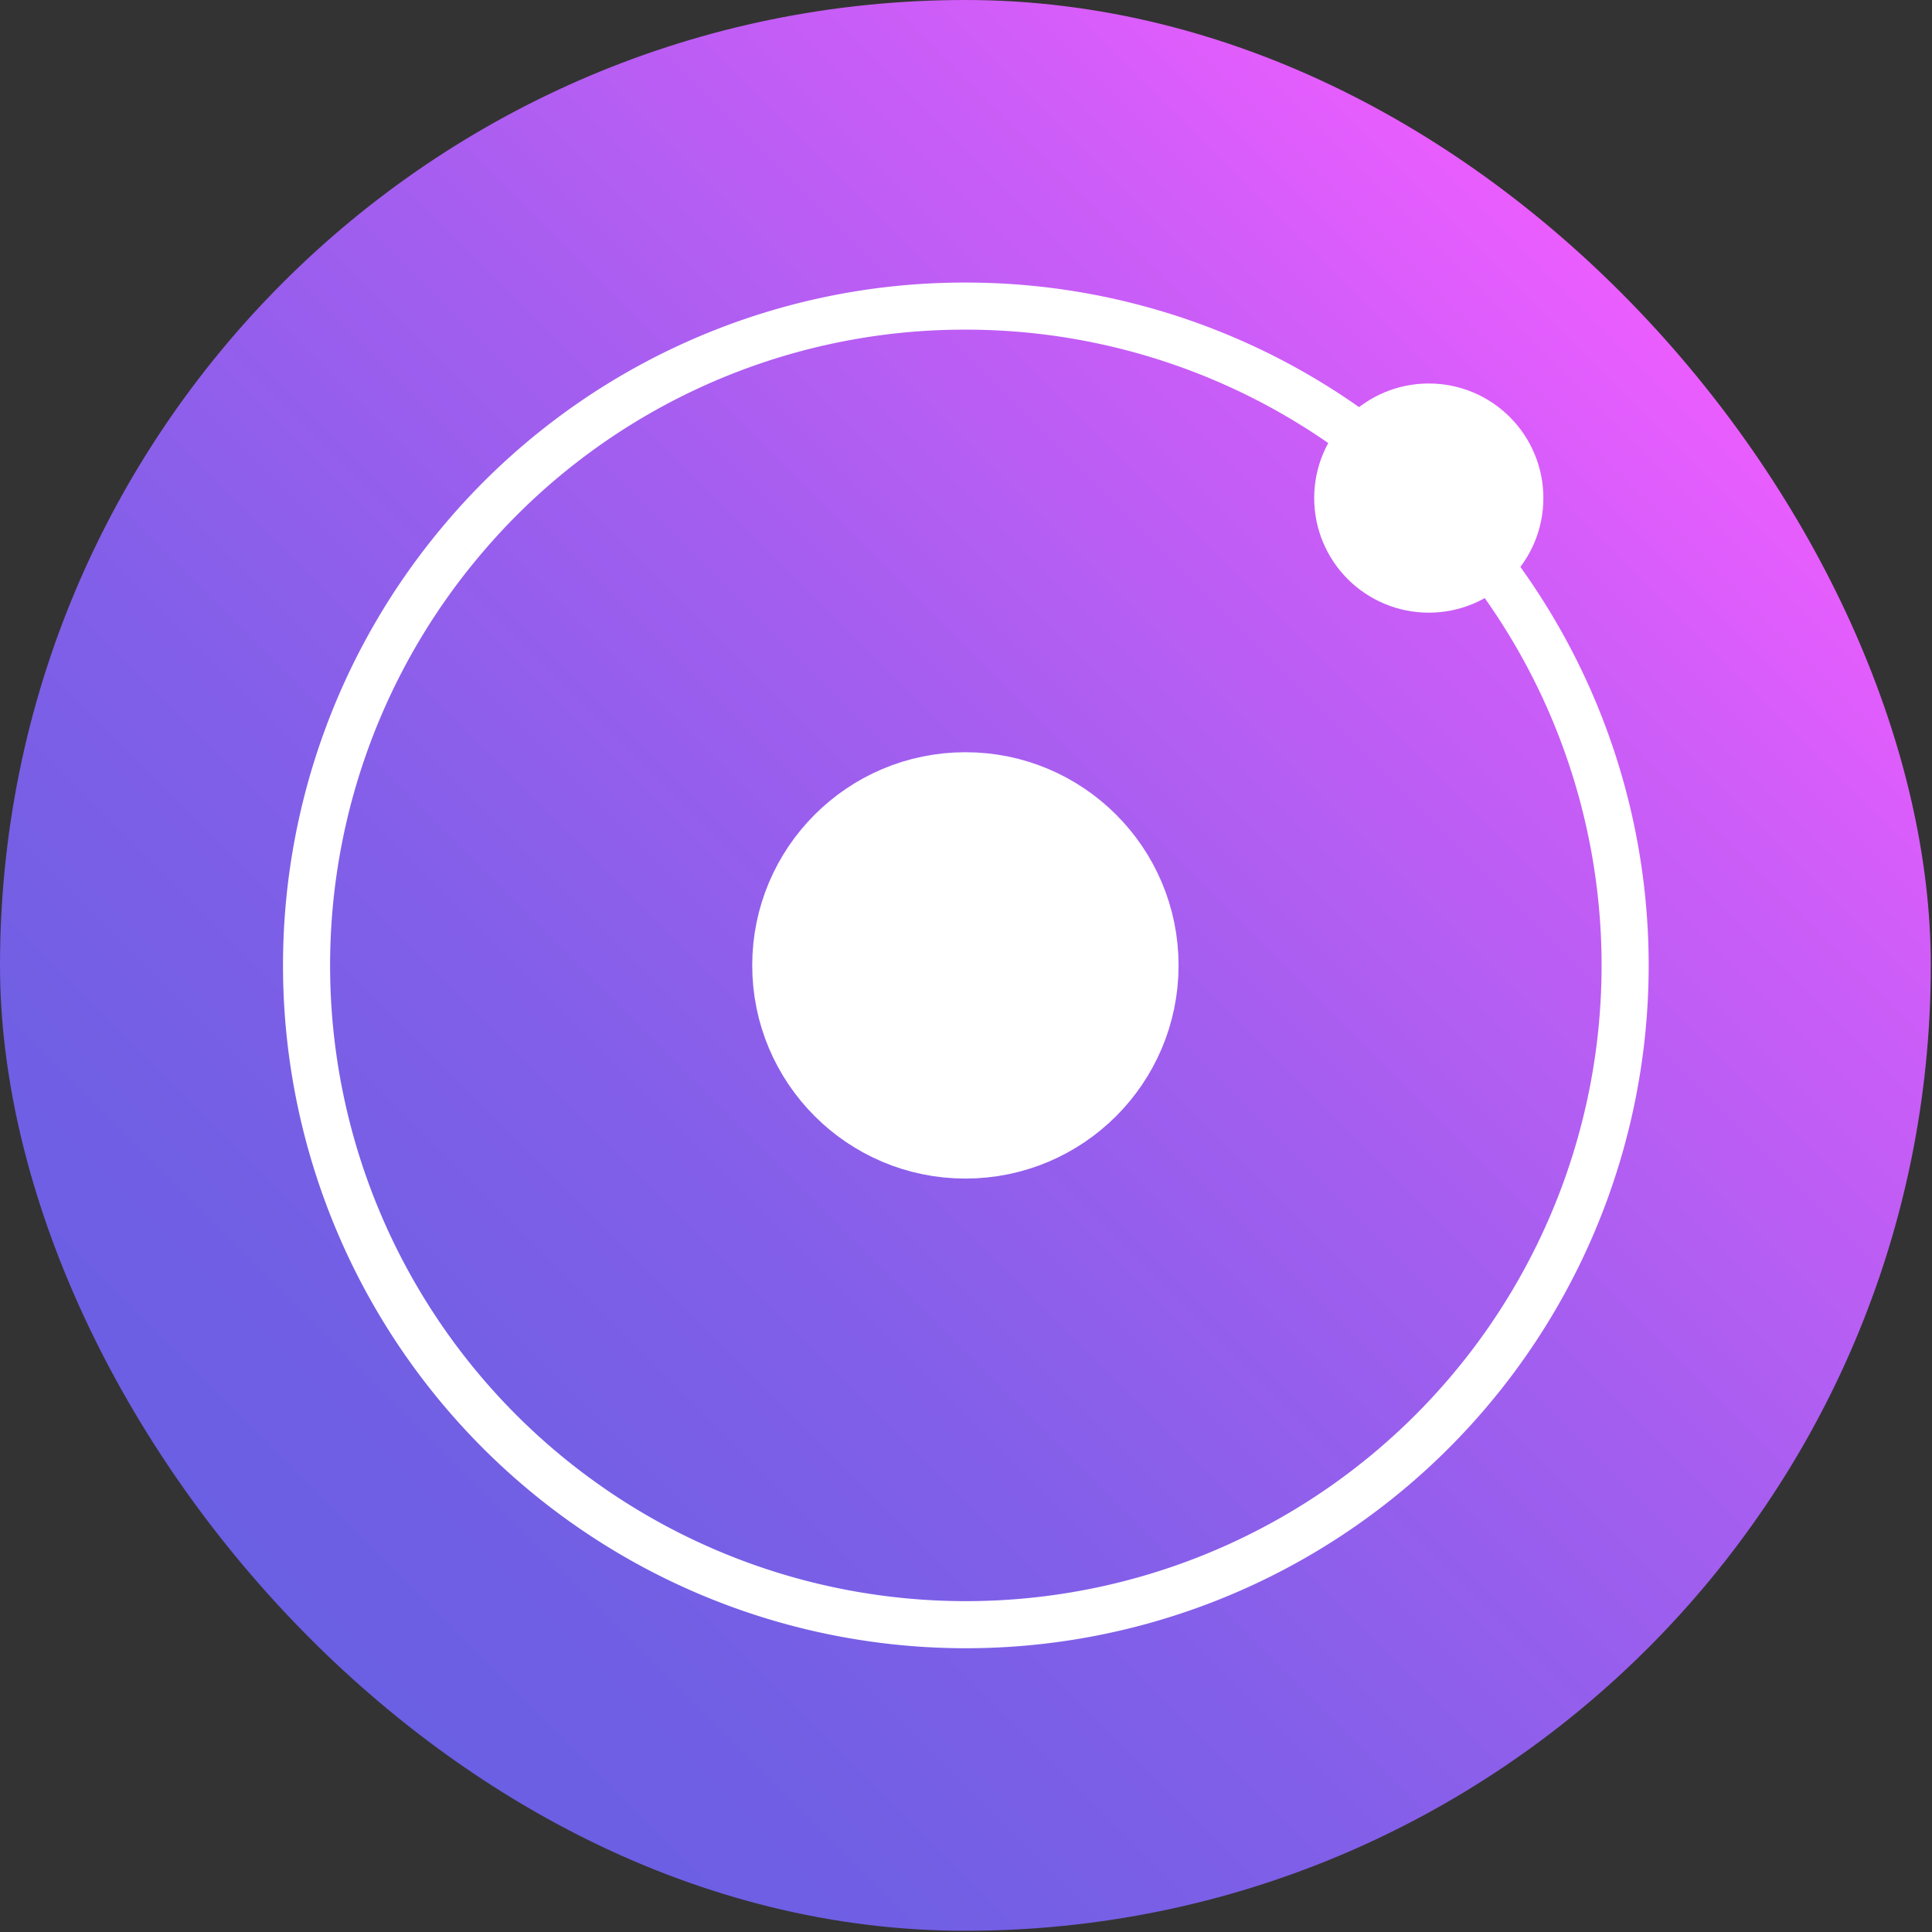 <?xml version="1.0" encoding="UTF-8" standalone="no"?>
<svg
   xmlns:dc="http://purl.org/dc/elements/1.1/"
   xmlns:cc="http://creativecommons.org/ns#"
   xmlns:rdf="http://www.w3.org/1999/02/22-rdf-syntax-ns#"
   xmlns:svg="http://www.w3.org/2000/svg"
   xmlns="http://www.w3.org/2000/svg"
   xmlns:sodipodi="http://sodipodi.sourceforge.net/DTD/sodipodi-0.dtd"
   xmlns:inkscape="http://www.inkscape.org/namespaces/inkscape"
   id="Layer_1"
   data-name="Layer 1"
   viewBox="0 0 8 8"
   version="1.1"
   sodipodi:docname="Telex_1.svg"
   width="8"
   height="8"
   inkscape:version="0.92.4 (5da689c313, 2019-01-14)">
  <rect x="0" y="0" width="8" height="8" fill="#333333" stroke="none"/>
  <sodipodi:namedview
     pagecolor="#ffffff"
     bordercolor="#666666"
     borderopacity="1"
     objecttolerance="10"
     gridtolerance="10"
     guidetolerance="10"
     inkscape:pageopacity="0"
     inkscape:pageshadow="2"
     inkscape:window-width="1920"
     inkscape:window-height="1017"
     id="namedview4613"
     showgrid="false"
     inkscape:zoom="4.8750126"
     inkscape:cx="38.764327"
     inkscape:cy="42.817596"
     inkscape:window-x="-8"
     inkscape:window-y="-8"
     inkscape:window-maximized="1"
     inkscape:current-layer="Layer_1" />
  <defs
     id="defs4602">
    <style
       id="style4587">.cls-1{fill:url(#New_Gradient_Swatch_8);}.cls-2{fill:none;stroke-width:3px;}.cls-2,.cls-3{stroke:#fff;stroke-miterlimit:10;}.cls-3{fill:#fff;stroke-width:6px;}</style>
    <linearGradient
       id="New_Gradient_Swatch_8"
       x1="18.01"
       y1="104.99"
       x2="104.99"
       y2="18.01"
       gradientUnits="userSpaceOnUse">
      <stop
         offset="0"
         stop-color="#6a5fe3"
         id="stop4589" />
      <stop
         offset="0.14"
         stop-color="#715fe4"
         id="stop4591" />
      <stop
         offset="0.34"
         stop-color="#845fe9"
         id="stop4593" />
      <stop
         offset="0.57"
         stop-color="#a35eef"
         id="stop4595" />
      <stop
         offset="0.84"
         stop-color="#ce5df8"
         id="stop4597" />
      <stop
         offset="1"
         stop-color="#ed5dff"
         id="stop4599" />
    </linearGradient>
  </defs>
  <g
     id="g4621"
     transform="scale(0.065)"
     inkscape:export-filename="C:\Users\Nicat\Desktop\TeLeX\src\assets\images\trial.png"
     inkscape:export-xdpi="96.000008"
     inkscape:export-ydpi="96.000008">
    <rect
       id="rect4604"
       rx="61.5"
       height="123"
       width="123"
       class="cls-1"
       style="fill:url(#New_Gradient_Swatch_8)"
       x="0"
       y="0" />
    <path
       id="path4606"
       transform="translate(-2.5,-2.5)"
       d="M 31.79,37.08 A 42,42 0 1 0 64,22 41.81,41.81 0 0 0 31.79,37.08"
       class="cls-2"
       inkscape:connector-curvature="0"
       style="fill:none;stroke:#ffffff;stroke-width:3px;stroke-miterlimit:10" />
    <circle
       id="circle4608"
       r="4.3"
       cy="31.73"
       cx="91.02"
       class="cls-3"
       style="fill:#ffffff;stroke:#ffffff;stroke-width:6px;stroke-miterlimit:10" />
    <circle
       id="circle4610"
       r="10.58"
       cy="61.5"
       cx="61.5"
       class="cls-3"
       style="fill:#ffffff;stroke:#ffffff;stroke-width:6px;stroke-miterlimit:10" />
  </g>
</svg>
